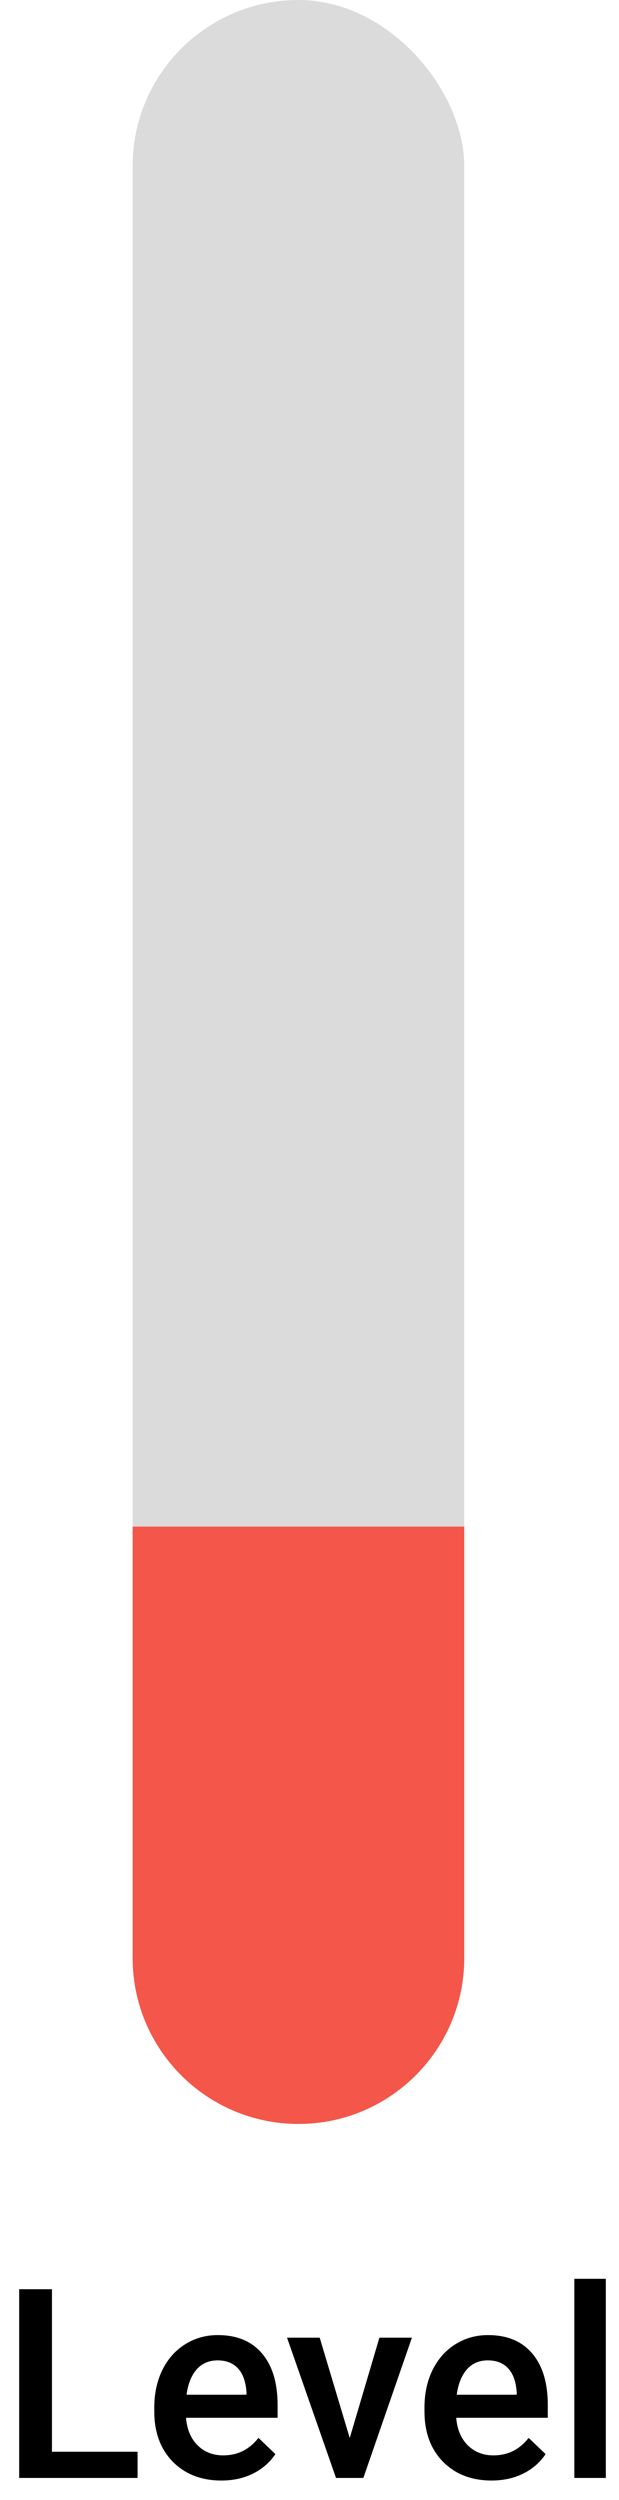 <svg width="28" height="113" viewBox="0 0 28 113" fill="none" xmlns="http://www.w3.org/2000/svg">
<rect width="15" height="96" rx="7.5" transform="translate(6)" fill="#DBDBDB"/>
<path d="M0 0H15V19.5C15 23.642 11.642 27 7.5 27C3.358 27 0 23.642 0 19.5V0Z" transform="translate(6 69)" fill="#F4564A"/>
<path d="M2.35 9.816H6.223V11H0.867V2.469H2.35V9.816ZM10.014 11.117C9.111 11.117 8.379 10.834 7.816 10.268C7.258 9.697 6.979 8.939 6.979 7.994V7.818C6.979 7.186 7.1 6.621 7.342 6.125C7.588 5.625 7.932 5.236 8.373 4.959C8.814 4.682 9.307 4.543 9.85 4.543C10.713 4.543 11.379 4.818 11.848 5.369C12.32 5.92 12.557 6.699 12.557 7.707V8.281H8.414C8.457 8.805 8.631 9.219 8.936 9.523C9.244 9.828 9.631 9.98 10.096 9.98C10.748 9.98 11.279 9.717 11.69 9.189L12.457 9.922C12.203 10.301 11.863 10.596 11.438 10.807C11.016 11.014 10.541 11.117 10.014 11.117ZM9.844 5.686C9.453 5.686 9.137 5.822 8.895 6.096C8.656 6.369 8.504 6.75 8.438 7.238H11.15V7.133C11.119 6.656 10.992 6.297 10.77 6.055C10.547 5.809 10.238 5.686 9.844 5.686ZM15.82 9.195L17.162 4.66H18.633L16.436 11H15.199L12.984 4.66H14.461L15.82 9.195ZM22.236 11.117C21.334 11.117 20.602 10.834 20.039 10.268C19.48 9.697 19.201 8.939 19.201 7.994V7.818C19.201 7.186 19.322 6.621 19.564 6.125C19.811 5.625 20.154 5.236 20.596 4.959C21.037 4.682 21.529 4.543 22.072 4.543C22.936 4.543 23.602 4.818 24.07 5.369C24.543 5.92 24.779 6.699 24.779 7.707V8.281H20.637C20.68 8.805 20.854 9.219 21.158 9.523C21.467 9.828 21.854 9.98 22.318 9.98C22.971 9.98 23.502 9.717 23.912 9.189L24.68 9.922C24.426 10.301 24.086 10.596 23.66 10.807C23.238 11.014 22.764 11.117 22.236 11.117ZM22.066 5.686C21.676 5.686 21.359 5.822 21.117 6.096C20.879 6.369 20.727 6.75 20.66 7.238H23.373V7.133C23.342 6.656 23.215 6.297 22.992 6.055C22.77 5.809 22.461 5.686 22.066 5.686ZM27.404 11H25.98V2H27.404V11Z" transform="translate(0 101)" fill="black"/>
</svg>
